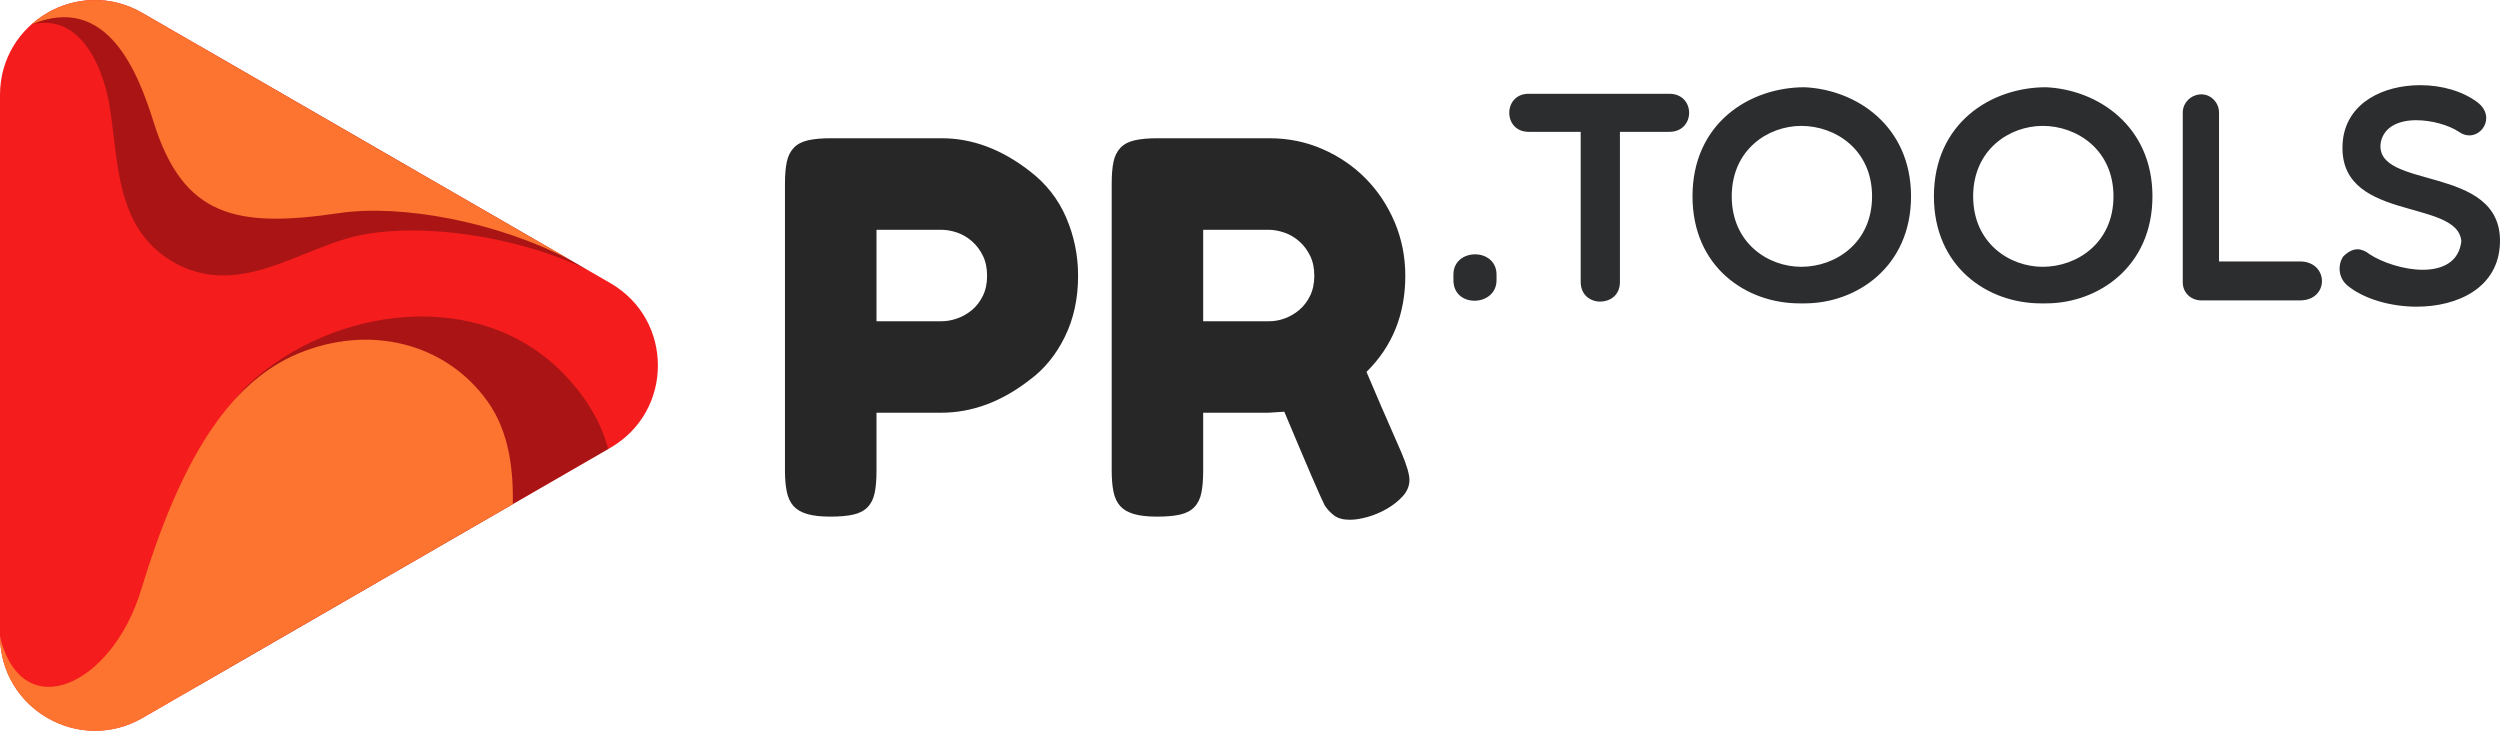 <svg version="1.1" id="final_svg" xmlns:x="&amp;ns_extend;" xmlns:i="&amp;ns_ai;" xmlns:graph="&amp;ns_graphs;" xmlns="http://www.w3.org/2000/svg" xmlns:xlink="http://www.w3.org/1999/xlink" x="0px" y="0px" viewBox="359.775 305.95 470.874 137.811" style="enable-background:new 0 0 283.558 315.015;" xml:space="preserve">
      <style type="text/css">.st0{fill:#F41C1C;}	.st1{opacity:0.3;enable-background:new    ;}	.st2{opacity:0.3;}	.st3{fill:#FF7C3B;}</style>
    <g id="color_index_1" fill="#f41c1c" transform="translate(359.775, 305.95) scale(0.437)" opacity="1">
              <path d="M263.072,122.033L61.292,5.535C34.051-10.192,0,9.467,0,40.923v232.995c0,31.54,34.143,51.252,61.457,35.482		l201.615-116.402C290.387,177.228,290.387,137.803,263.072,122.033z"></path>
          </g>
    <g transform="translate(359.775, 305.95) scale(0.437)" opacity="1">
              <path class="st1" d="M262.151,193.529c-2.831-10.697-8.76-21.356-18.57-31.747c-36.398-38.548-100.11-29.892-136.491,3.936		c-19.043,17.705-26.087,64.634-46.736,109.008c-10.503,22.569,24.79,20.998,24.79,20.998L262.151,193.529z"></path>
        <g class="st2">
                      <path d="M13.579,10.53C33.857,5.588,44,27.324,47.055,44.77c3.213,18.35,2.755,38.249,12.715,53.993			c6.968,11.016,19.203,18.528,32.18,19.756c19.861,1.879,38.094-9.944,57.213-15.634c27.79-8.271,74.147-1.364,104.059,13.461			L90.737,22.536c0,0-33.904-19.5-46.575-20.167C28.866,1.564,13.579,10.53,13.579,10.53z"></path>
                  </g>
          </g>
    <g id="color_index_0" fill="#fc7430" transform="translate(359.775, 305.95) scale(0.437)" opacity="1">
              <path d="M61.324,5.554C44.897-3.93,26.006-0.54,13.579,10.53C46.22-3.154,59.526,31.276,66.217,52.65		c12.822,40.956,35.722,45.737,80.074,39.185c26.43-3.904,68.178,3.604,100.215,20.634L61.324,5.554z"></path>
        <path d="M128.495,152.389c-30.554,12.731-51.202,47.428-67.738,102.034C48.352,295.388,9.658,313.36,0.015,274.509		c0.317,31.213,34.182,50.63,61.309,34.968l159.709-92.208c0.221-14.082-1.325-30.84-10.821-44.152		C191.959,147.529,158.973,139.69,128.495,152.389z"></path>
          </g>
    <g fill="#272727" id="text_group" transform="translate(503.733, 308.527)" opacity="1.0">
              <path d="M3.89 86.07L3.89 32.03Q3.89 29.50 4.24 27.89Q4.58 26.29 5.55 25.26Q6.52 24.24 8.23 23.85Q9.93 23.46 12.56 23.46L12.56 23.46L33.39 23.46Q42.06 23.46 50.04 29.69L50.04 29.69Q54.62 33.20 56.86 38.41Q59.10 43.62 59.10 49.36L59.10 49.36Q59.10 55.79 56.61 60.85Q54.13 65.91 50.04 68.93L50.04 68.93Q42.06 75.16 33.30 75.16L33.30 75.16L21.13 75.16L21.13 86.16Q21.13 88.60 20.79 90.25Q20.45 91.91 19.47 92.93Q18.50 93.95 16.79 94.34Q15.09 94.73 12.46 94.73L12.46 94.73Q9.74 94.73 8.08 94.24Q6.43 93.76 5.50 92.74Q4.58 91.71 4.24 90.06Q3.89 88.40 3.89 86.07L3.89 86.07ZM21.13 40.70L21.13 57.93L33.39 57.93Q34.85 57.93 36.36 57.39Q37.87 56.86 39.14 55.79Q40.40 54.72 41.18 53.11Q41.96 51.50 41.96 49.36L41.96 49.36Q41.96 47.22 41.18 45.61Q40.40 44.01 39.14 42.89Q37.87 41.77 36.32 41.23Q34.76 40.70 33.30 40.70L33.30 40.70L21.13 40.70ZM65.43 86.07L65.43 32.03Q65.43 29.50 65.77 27.89Q66.11 26.29 67.08 25.26Q68.05 24.24 69.76 23.85Q71.46 23.46 74.09 23.46L74.09 23.46L95.12 23.46Q100.48 23.46 105.15 25.51Q109.82 27.55 113.28 31.06Q116.73 34.56 118.73 39.28Q120.73 44.01 120.73 49.36L120.73 49.36Q120.73 60.27 113.42 67.47L113.42 67.47Q114.50 70.00 116.15 73.85Q117.81 77.69 120.04 82.76L120.04 82.76Q121.51 86.26 121.51 87.82L121.51 87.82Q121.51 89.47 120.29 90.84Q119.07 92.20 117.32 93.22Q115.57 94.24 113.67 94.78Q111.77 95.32 110.31 95.32L110.31 95.32Q108.36 95.32 107.29 94.49Q106.22 93.66 105.54 92.59L105.54 92.59Q104.47 90.54 97.94 74.97L97.94 74.97L94.93 75.16L82.66 75.16L82.66 86.16Q82.66 88.60 82.32 90.25Q81.98 91.91 81.00 92.93Q80.03 93.95 78.33 94.34Q76.62 94.73 73.99 94.73L73.99 94.73Q71.27 94.73 69.61 94.24Q67.96 93.76 67.03 92.74Q66.11 91.71 65.77 90.06Q65.43 88.40 65.43 86.07L65.43 86.07ZM82.66 40.70L82.66 57.93L95.12 57.93Q96.58 57.93 98.04 57.39Q99.50 56.86 100.77 55.79Q102.03 54.72 102.81 53.11Q103.59 51.50 103.59 49.36L103.59 49.36Q103.59 47.22 102.81 45.61Q102.03 44.01 100.77 42.89Q99.50 41.77 97.94 41.23Q96.39 40.70 94.93 40.70L94.93 40.70L82.66 40.70Z"></path>
          </g>
    <g fill="#2b2d2e" id="tagline_group" transform="translate(631.177, 320.532)" opacity="1.0">
              <path d="M2.35 38.19C2.35 40.82 4.31 42.06 6.33 42.06C8.40 42.06 10.47 40.71 10.47 38.19L10.47 37.13C10.47 34.61 8.46 33.32 6.44 33.32C4.37 33.32 2.35 34.61 2.35 37.13ZM16.52 10.25L26.32 10.25L26.32 38.53C26.32 40.99 28.17 42.22 29.96 42.22C31.92 42.22 33.71 40.99 33.71 38.53L33.71 10.25L43.01 10.25C47.99 10.25 47.99 3.08 43.01 3.08L16.52 3.08C11.65 3.08 11.65 10.25 16.52 10.25ZM88.54 22.40C88.54 9.18 78.29 2.30 68.49 1.85C58.13 1.85 47.38 8.62 47.38 22.40C47.38 35.67 57.46 42.56 67.54 42.56L68.49 42.56C78.29 42.56 88.54 35.67 88.54 22.40ZM81.20 22.40C81.20 31.19 74.31 35.67 67.87 35.67C61.60 35.67 54.77 31.19 54.77 22.40C54.77 13.61 61.60 9.13 67.87 9.13C74.31 9.13 81.20 13.61 81.20 22.40ZM134.01 22.40C134.01 9.18 123.76 2.30 113.96 1.85C103.60 1.85 92.85 8.62 92.85 22.40C92.85 35.67 102.93 42.56 113.01 42.56L113.96 42.56C123.76 42.56 134.01 35.67 134.01 22.40ZM126.67 22.40C126.67 31.19 119.78 35.67 113.34 35.67C107.07 35.67 100.24 31.19 100.24 22.40C100.24 13.61 107.07 9.13 113.34 9.13C119.78 9.13 126.67 13.61 126.67 22.40ZM139.72 38.58C139.72 40.60 141.29 42 143.25 42L161.78 42C167.38 42 167.27 34.66 161.78 34.66L146.55 34.66L146.55 6.61C146.55 4.76 145.04 3.19 143.25 3.19C141.29 3.19 139.72 4.76 139.72 6.61ZM192.19 30.86C191.74 34.83 188.55 36.23 184.91 36.23C181.33 36.23 177.24 34.83 174.94 33.32C174.16 32.70 173.38 32.37 172.65 32.37C171.75 32.37 170.86 32.82 169.96 33.71C168.90 35.22 168.95 37.69 170.74 39.20C173.82 41.72 178.81 43.18 183.79 43.18C191.46 43.18 199.30 39.65 199.47 31.02C199.75 16.18 175.56 21.34 177.02 12.21C177.63 9.24 180.49 8.06 183.68 8.06C186.59 8.06 189.78 8.96 191.74 10.25C192.36 10.70 193.03 10.92 193.70 10.92C196.39 10.92 198.41 7.22 195.33 4.76C192.47 2.58 188.50 1.46 184.46 1.46C177.52 1.46 170.80 4.70 169.90 11.65C168.11 27.50 191.52 22.57 192.19 30.86Z"></path>
          </g>
  </svg>